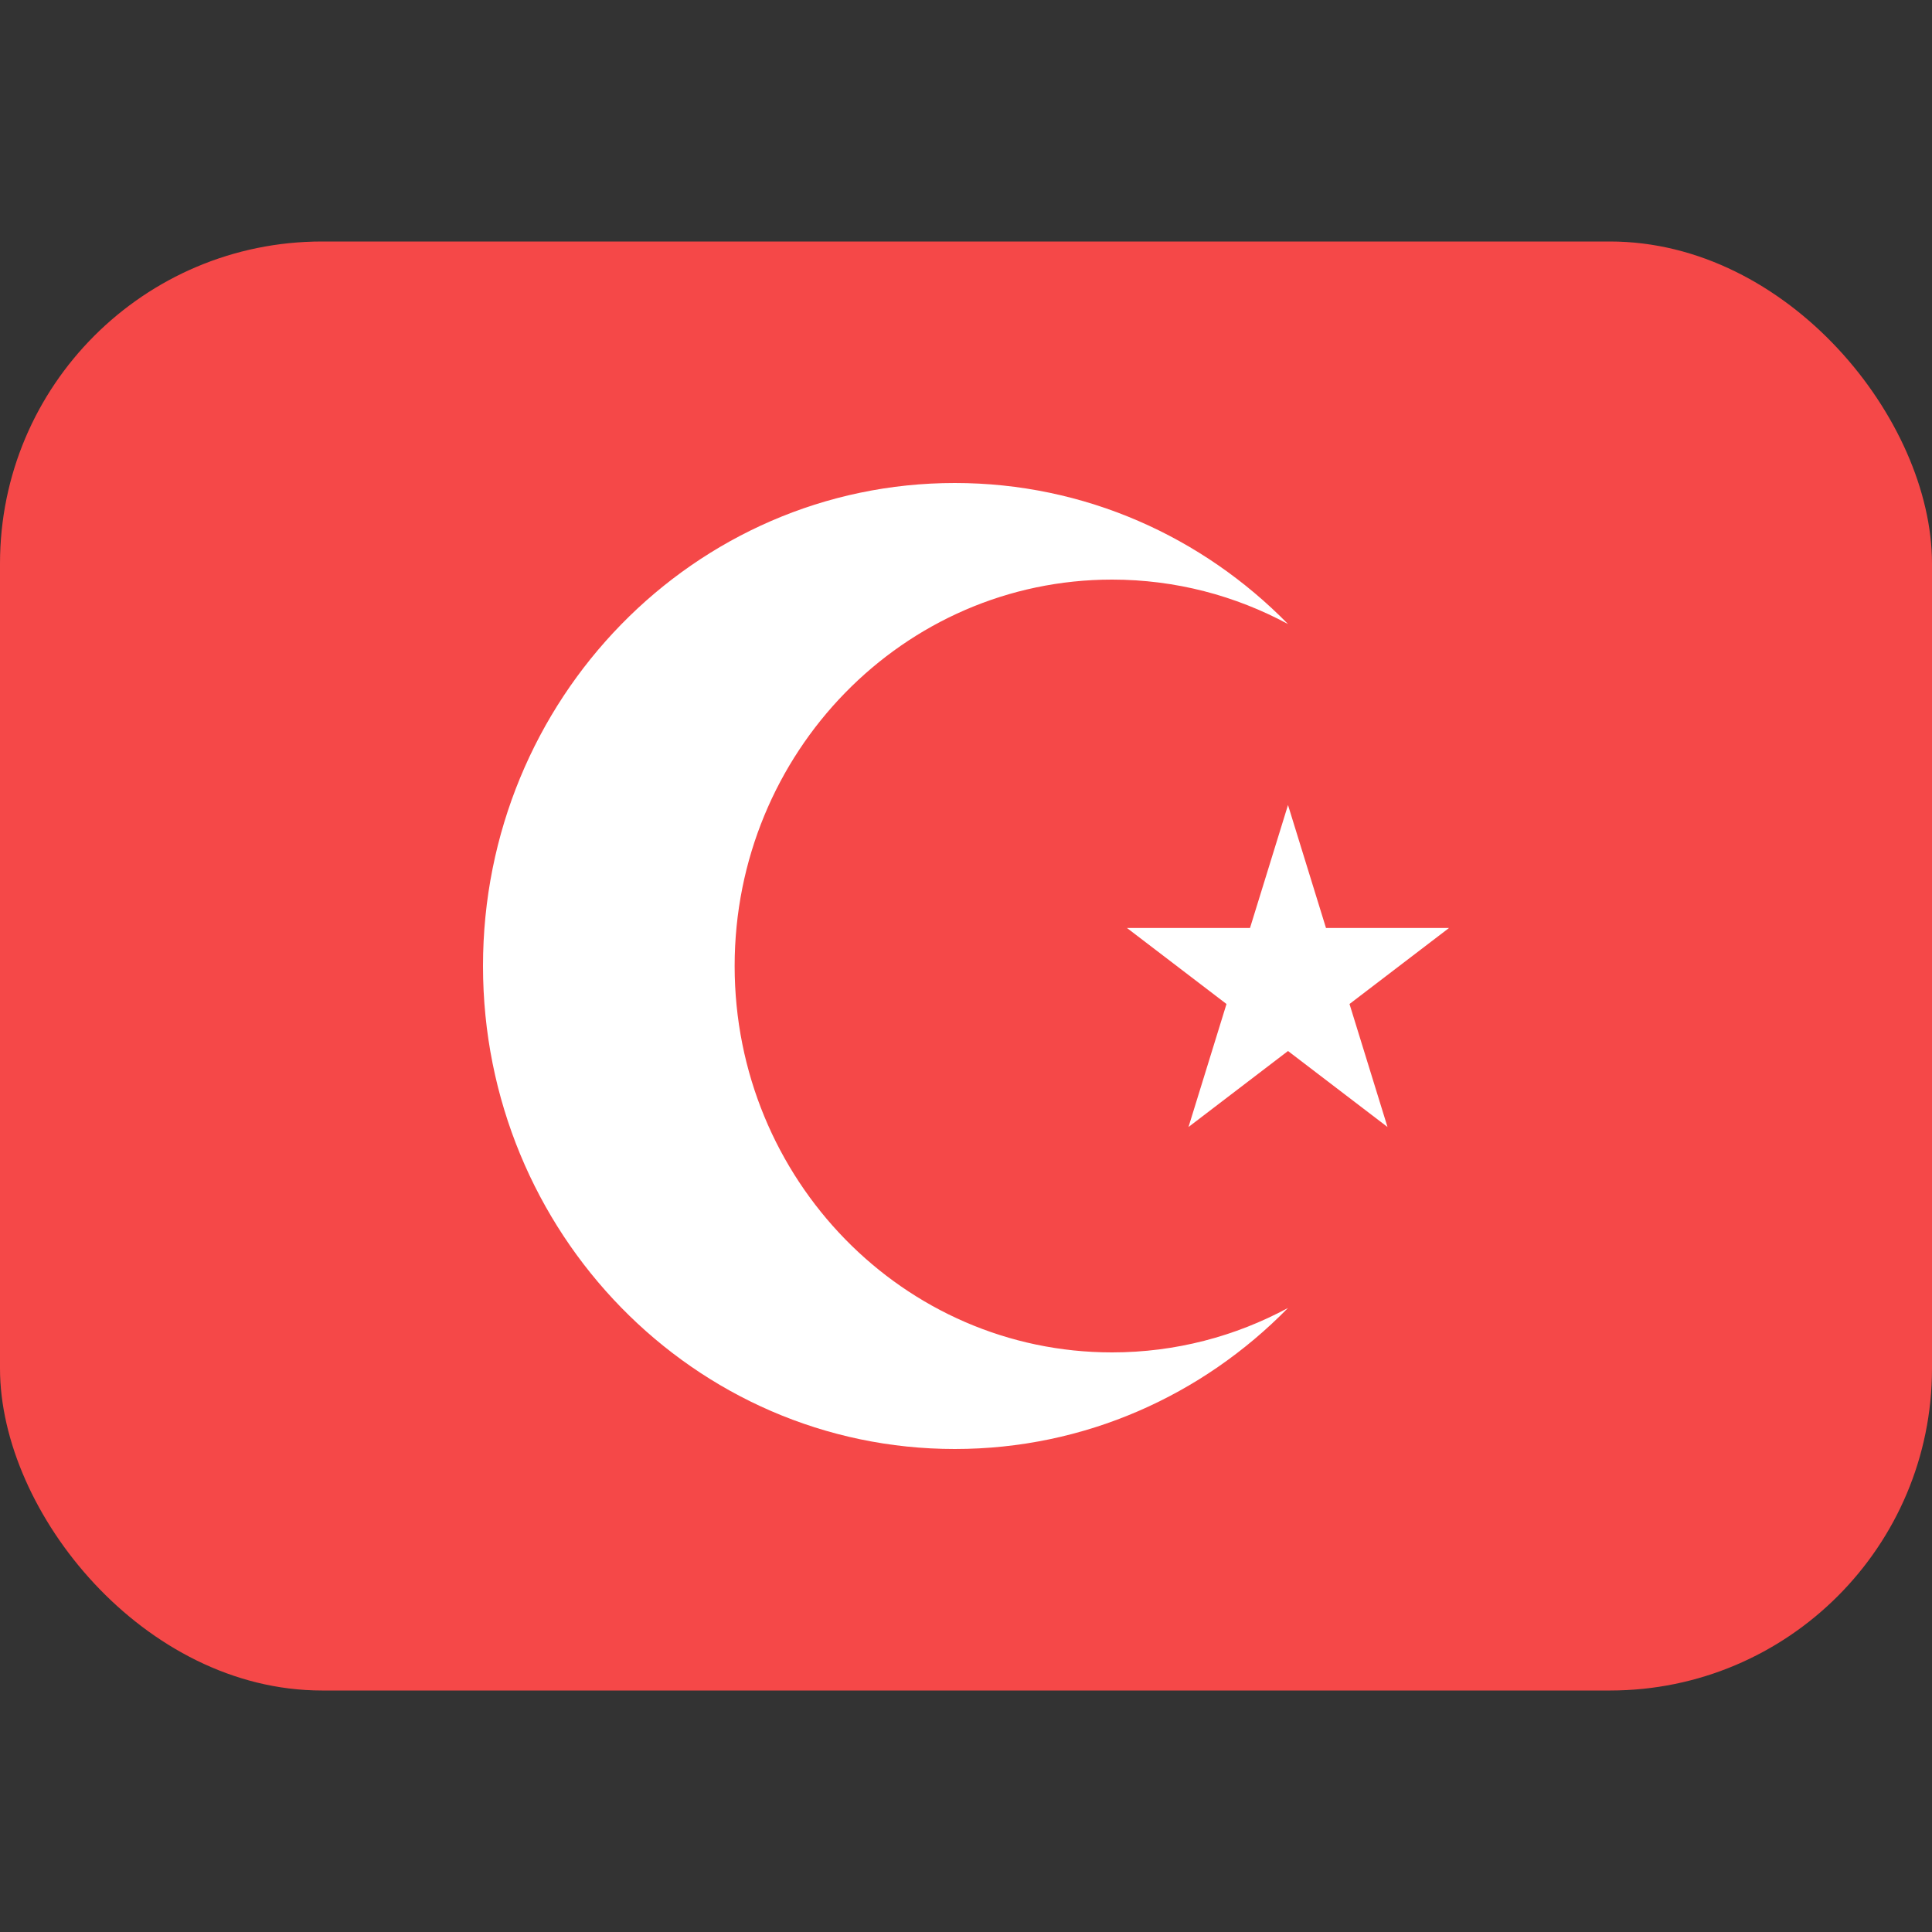 <svg width="24" height="24" viewBox="0 0 24 24" fill="none" xmlns="http://www.w3.org/2000/svg">
<rect x="0" y="0" width="24" height="24" fill="#333333" stroke="none"/>
<rect y="3" width="24" height="18" rx="4" fill="#F54848"/>
<path d="M16 10L16.472 11.528H18L16.764 12.472L17.236 14L16 13.056L14.764 14L15.236 12.472L14 11.528H15.528L16 10Z" fill="white"/>
<path fill-rule="evenodd" clip-rule="evenodd" d="M16 7.752C15.347 7.4 14.604 7.2 13.814 7.2C11.225 7.2 9.126 9.349 9.126 12C9.126 14.651 11.225 16.8 13.814 16.8C14.604 16.8 15.347 16.6 16 16.248C14.94 17.331 13.477 18 11.861 18C8.624 18 6 15.314 6 12C6 8.686 8.624 6 11.861 6C13.477 6 14.94 6.67 16 7.752Z" fill="white"/>
</svg>
